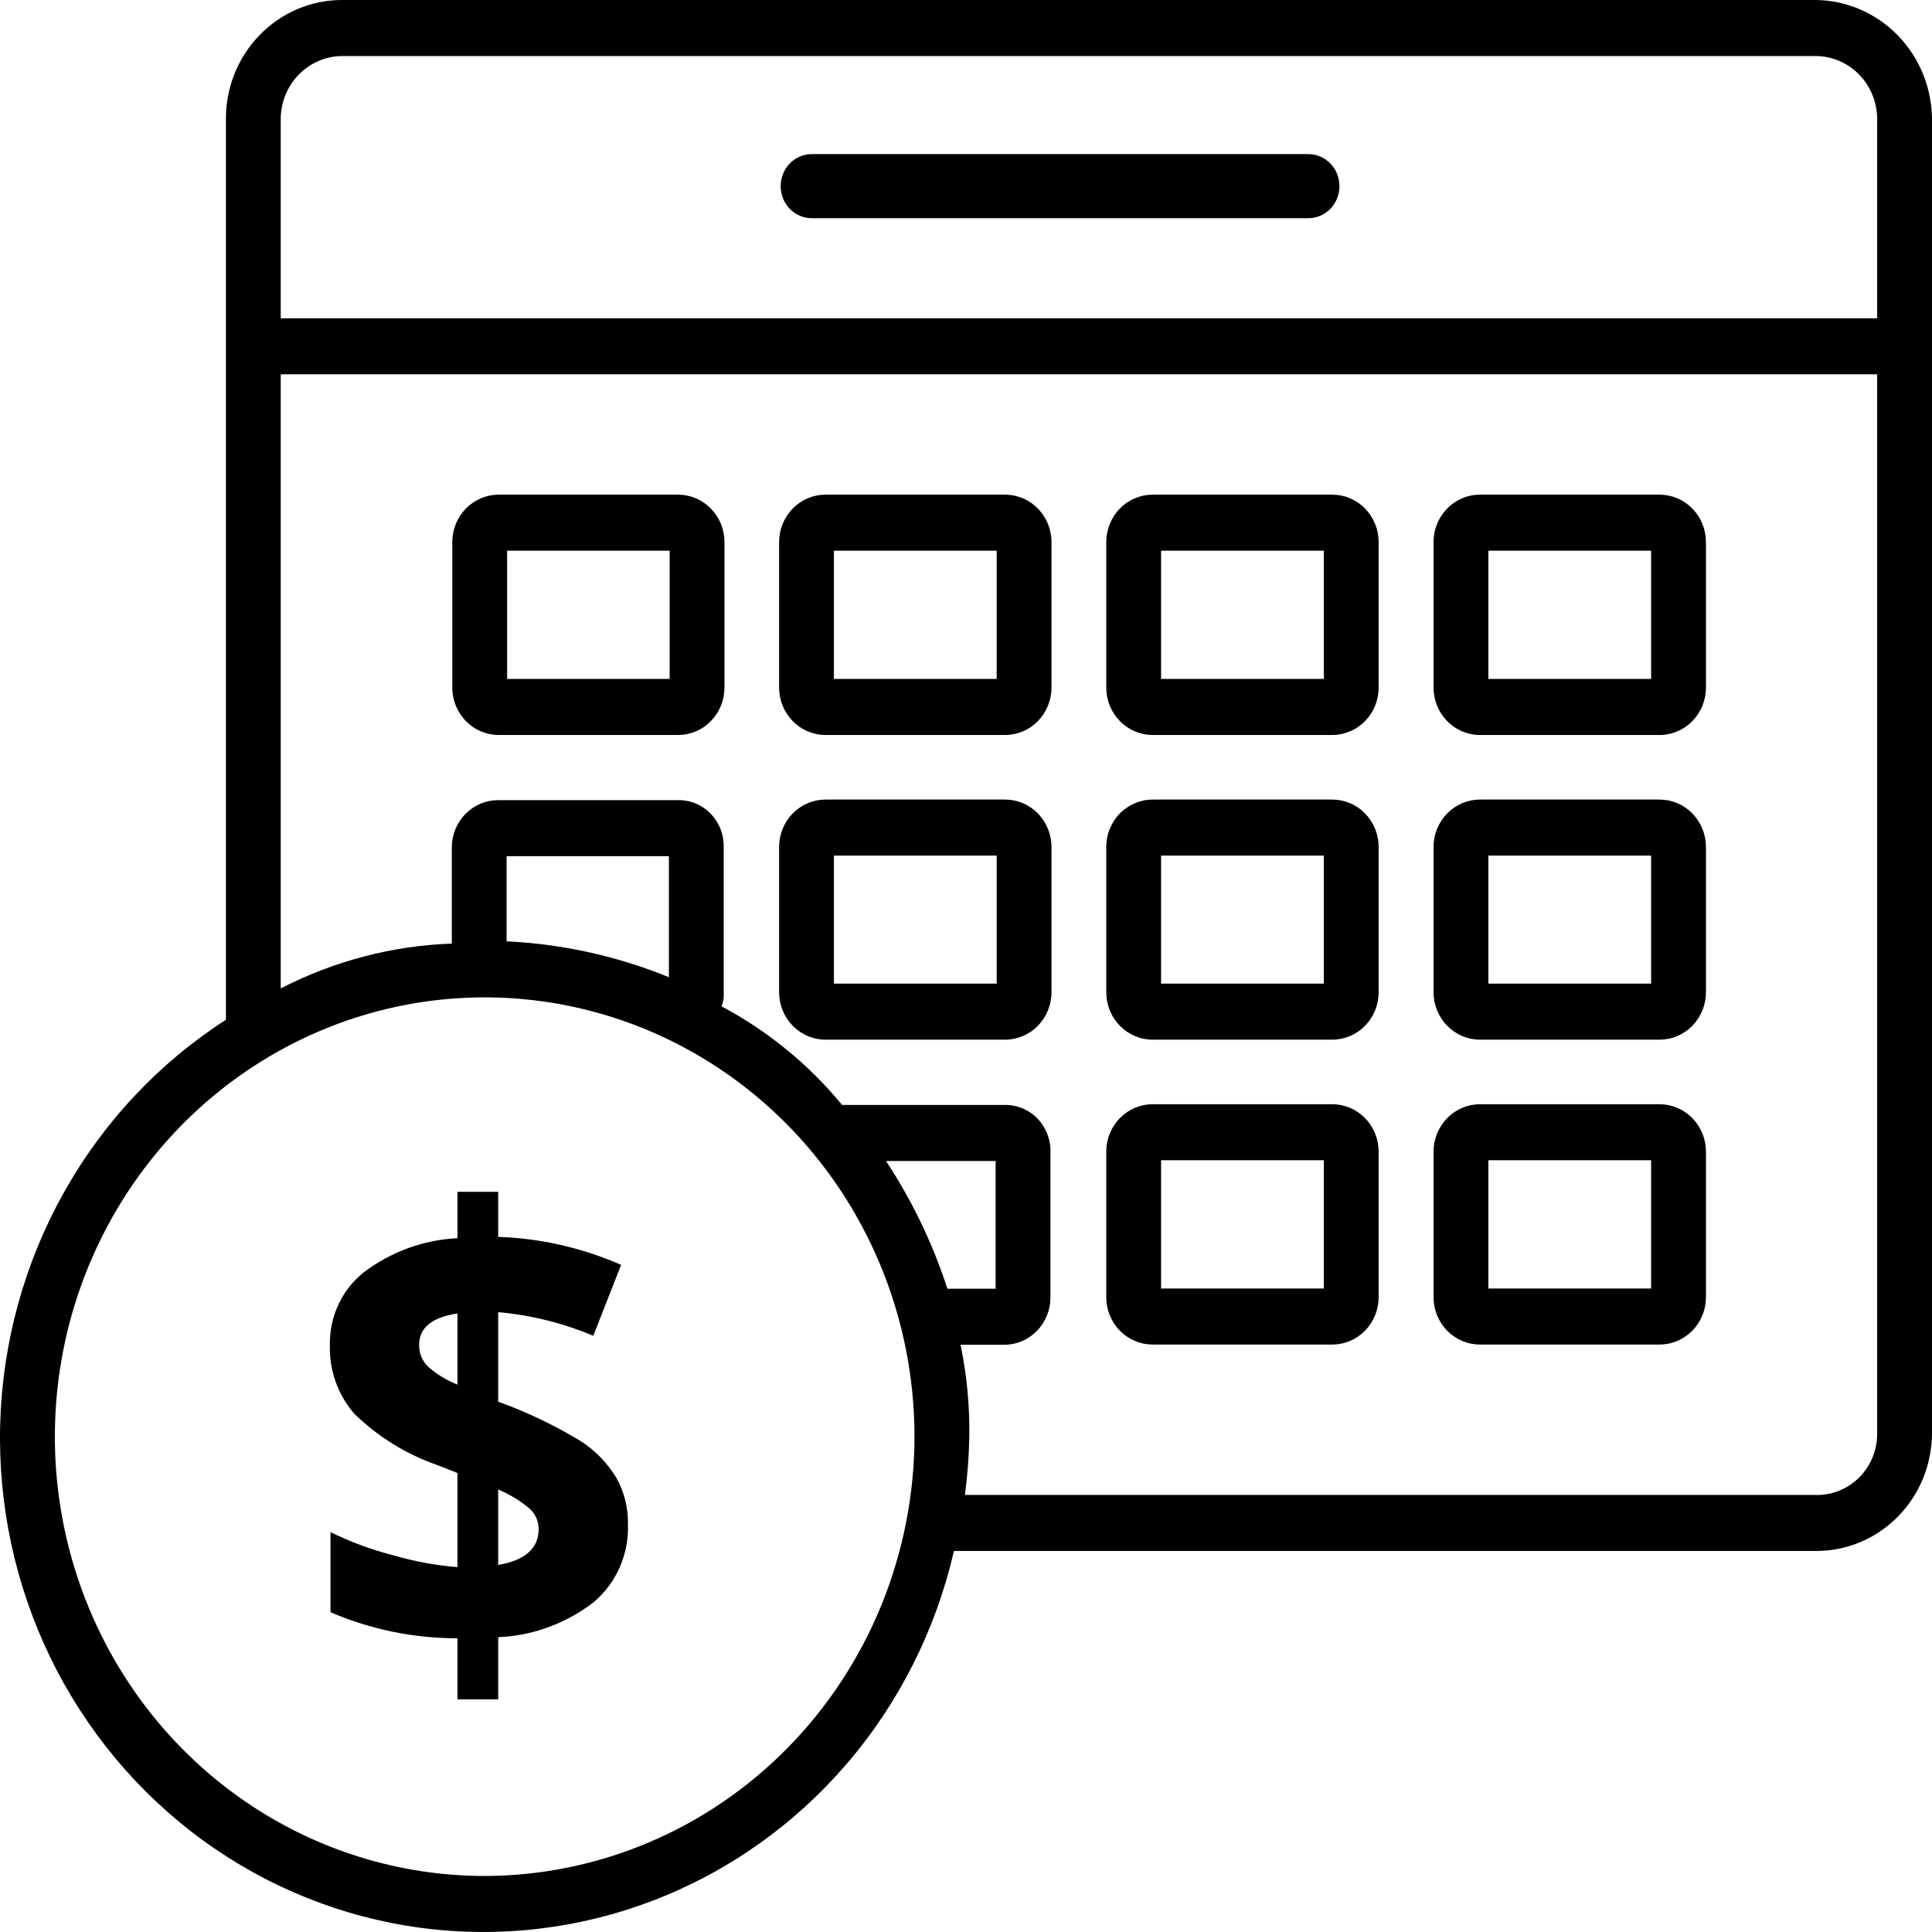 <svg viewBox="0 0 68 68" fill="none" xmlns="http://www.w3.org/2000/svg">
<path d="M22.102 53.656C22.12 54.176 22.02 54.693 21.811 55.167C21.602 55.642 21.289 56.06 20.896 56.391C19.924 57.142 18.752 57.572 17.535 57.624V59.812H16.102V57.662C14.567 57.664 13.048 57.353 11.633 56.745V53.926C12.333 54.27 13.065 54.541 13.818 54.735C14.564 54.953 15.329 55.095 16.102 55.158V51.846L15.401 51.569C14.306 51.191 13.305 50.573 12.469 49.758C11.892 49.093 11.584 48.228 11.61 47.339C11.601 46.85 11.703 46.364 11.908 45.922C12.113 45.479 12.416 45.092 12.793 44.789C13.754 44.059 14.906 43.638 16.102 43.58V41.947H17.534V43.534C19.024 43.584 20.491 43.918 21.861 44.52L20.881 47.015C19.813 46.566 18.685 46.286 17.534 46.183V49.335C18.544 49.697 19.516 50.162 20.436 50.721C20.947 51.048 21.378 51.491 21.695 52.016C21.974 52.515 22.115 53.082 22.102 53.656V53.656ZM14.753 47.339C14.749 47.484 14.775 47.628 14.832 47.761C14.887 47.894 14.971 48.013 15.077 48.11C15.381 48.377 15.728 48.588 16.102 48.734V46.23C15.205 46.361 14.753 46.731 14.753 47.339ZM18.959 53.818C18.959 53.672 18.927 53.528 18.864 53.397C18.802 53.267 18.71 53.152 18.597 53.063C18.274 52.799 17.916 52.584 17.534 52.424V55.081C18.484 54.92 18.959 54.496 18.959 53.818Z" fill="currentColor"/>
<path d="M23.863 25.869H17.555C17.34 25.87 17.127 25.826 16.928 25.742C16.73 25.659 16.549 25.535 16.398 25.38C16.246 25.225 16.125 25.041 16.043 24.838C15.961 24.635 15.919 24.417 15.919 24.198V19.082C15.919 18.863 15.961 18.645 16.043 18.442C16.125 18.239 16.246 18.055 16.398 17.9C16.549 17.744 16.73 17.621 16.928 17.537C17.127 17.453 17.34 17.41 17.555 17.41H23.863C24.078 17.41 24.291 17.453 24.489 17.537C24.688 17.621 24.868 17.744 25.02 17.9C25.172 18.055 25.293 18.239 25.375 18.442C25.457 18.645 25.499 18.863 25.499 19.082V24.197C25.499 24.417 25.457 24.634 25.375 24.837C25.293 25.04 25.172 25.225 25.02 25.38C24.869 25.535 24.688 25.659 24.49 25.742C24.291 25.826 24.078 25.87 23.863 25.869ZM17.849 23.897H23.569V19.383H17.849V23.897Z" fill="currentColor"/>
<path d="M35.374 25.869H29.058C28.843 25.87 28.63 25.826 28.431 25.742C28.233 25.659 28.052 25.535 27.901 25.38C27.749 25.225 27.628 25.041 27.546 24.838C27.464 24.635 27.422 24.417 27.422 24.198V19.082C27.422 18.863 27.464 18.645 27.546 18.442C27.628 18.239 27.749 18.055 27.901 17.9C28.052 17.744 28.233 17.621 28.431 17.537C28.63 17.453 28.843 17.41 29.058 17.41H35.374C35.589 17.41 35.801 17.453 36 17.537C36.199 17.621 36.379 17.744 36.531 17.9C36.683 18.055 36.803 18.239 36.885 18.442C36.967 18.645 37.01 18.863 37.009 19.082V24.197C37.01 24.417 36.968 24.634 36.885 24.837C36.803 25.04 36.683 25.225 36.531 25.38C36.379 25.535 36.199 25.659 36 25.742C35.801 25.826 35.589 25.87 35.374 25.869ZM29.351 23.897H35.08V19.383H29.351V23.897Z" fill="currentColor"/>
<path d="M46.888 25.869H40.572C40.357 25.87 40.145 25.826 39.946 25.742C39.748 25.659 39.567 25.535 39.415 25.38C39.263 25.225 39.143 25.041 39.061 24.838C38.978 24.635 38.936 24.417 38.937 24.198V19.082C38.936 18.863 38.978 18.645 39.061 18.442C39.143 18.239 39.263 18.055 39.415 17.9C39.567 17.744 39.748 17.621 39.946 17.537C40.145 17.453 40.357 17.41 40.572 17.41H46.888C47.103 17.41 47.316 17.453 47.515 17.537C47.713 17.621 47.894 17.744 48.045 17.9C48.197 18.055 48.318 18.239 48.4 18.442C48.482 18.645 48.524 18.863 48.524 19.082V24.197C48.524 24.417 48.482 24.634 48.4 24.837C48.318 25.04 48.197 25.225 48.045 25.38C47.894 25.535 47.713 25.659 47.515 25.742C47.316 25.826 47.103 25.87 46.888 25.869ZM40.866 23.897H46.594V19.383H40.866V23.897Z" fill="currentColor"/>
<path d="M58.408 25.869H52.092C51.877 25.87 51.664 25.826 51.465 25.742C51.267 25.659 51.087 25.535 50.935 25.38C50.783 25.225 50.662 25.041 50.58 24.838C50.498 24.635 50.456 24.417 50.456 24.198V19.082C50.456 18.863 50.498 18.645 50.58 18.442C50.662 18.239 50.783 18.055 50.935 17.9C51.087 17.744 51.267 17.621 51.465 17.537C51.664 17.453 51.877 17.41 52.092 17.41H58.408C58.623 17.41 58.836 17.453 59.034 17.537C59.233 17.621 59.413 17.744 59.565 17.9C59.717 18.055 59.838 18.239 59.92 18.442C60.002 18.645 60.044 18.863 60.044 19.082V24.197C60.044 24.417 60.002 24.635 59.92 24.837C59.838 25.041 59.717 25.225 59.565 25.38C59.413 25.535 59.233 25.659 59.034 25.743C58.836 25.826 58.623 25.87 58.408 25.869V25.869ZM52.386 23.897H58.114V19.383H52.386V23.897Z" fill="currentColor"/>
<path d="M63.909 3.40014e-06H12.042C11.498 -0.001 10.96 0.11 10.458 0.324C9.957 0.539 9.502 0.854 9.121 1.251C8.74 1.648 8.44 2.118 8.239 2.635C8.039 3.152 7.941 3.704 7.952 4.26V35.893C5.588 37.414 3.627 39.505 2.241 41.984C0.856 44.462 0.089 47.251 0.007 50.104C-0.074 52.957 0.533 55.787 1.775 58.344C3.017 60.901 4.856 63.105 7.129 64.764C9.402 66.422 12.039 67.483 14.809 67.853C17.578 68.223 20.393 67.891 23.007 66.885C25.621 65.88 27.953 64.232 29.796 62.088C31.639 59.943 32.937 57.368 33.576 54.589H63.909C64.447 54.592 64.981 54.486 65.478 54.277C65.976 54.068 66.428 53.76 66.808 53.371C67.189 52.983 67.49 52.52 67.695 52.012C67.899 51.503 68.003 50.958 68 50.408V4.26C68.009 3.141 67.583 2.064 66.816 1.266C66.049 0.467 65.004 0.012 63.909 3.40014e-06ZM17.059 66.028C14.067 66.028 11.143 65.121 8.655 63.422C6.167 61.723 4.228 59.308 3.083 56.483C1.938 53.658 1.638 50.549 2.222 47.55C2.806 44.55 4.247 41.795 6.362 39.633C8.478 37.471 11.174 35.998 14.108 35.401C17.043 34.805 20.084 35.111 22.849 36.281C25.613 37.452 27.975 39.433 29.638 41.976C31.3 44.519 32.187 47.508 32.187 50.566C32.181 54.665 30.585 58.593 27.749 61.492C24.914 64.39 21.069 66.021 17.059 66.028ZM17.831 33.132V30.134H23.543V34.394C21.721 33.651 19.791 33.224 17.831 33.132ZM31.184 40.863H35.043V45.359H33.345C32.829 43.767 32.102 42.254 31.184 40.863ZM66.07 50.408C66.077 50.7 66.026 50.991 65.92 51.262C65.814 51.533 65.655 51.779 65.453 51.986C65.251 52.193 65.01 52.355 64.744 52.463C64.479 52.572 64.195 52.624 63.909 52.617H33.962C34.052 51.937 34.104 51.252 34.117 50.566C34.132 49.48 34.029 48.395 33.808 47.332H35.352C35.781 47.329 36.192 47.154 36.495 46.844C36.798 46.534 36.97 46.114 36.972 45.675V40.547C36.978 40.328 36.939 40.111 36.86 39.907C36.78 39.704 36.661 39.519 36.51 39.364C36.358 39.209 36.177 39.087 35.978 39.006C35.779 38.925 35.566 38.886 35.352 38.891H29.64C28.461 37.461 27.019 36.282 25.395 35.42C25.458 35.271 25.484 35.108 25.472 34.947V29.819C25.477 29.6 25.439 29.382 25.36 29.179C25.28 28.975 25.161 28.791 25.009 28.636C24.858 28.481 24.677 28.359 24.478 28.278C24.279 28.196 24.066 28.157 23.851 28.162H17.522C17.093 28.165 16.683 28.34 16.379 28.65C16.076 28.96 15.904 29.38 15.902 29.819V33.211C13.807 33.286 11.753 33.824 9.881 34.789V13.174H66.582C66.826 13.171 67.06 13.07 67.233 12.893C67.406 12.716 67.505 12.477 67.508 12.227C67.514 12.098 67.495 11.968 67.451 11.846C67.408 11.724 67.341 11.611 67.255 11.516C67.169 11.421 67.065 11.344 66.949 11.29C66.834 11.236 66.709 11.206 66.582 11.202H9.881V4.26C9.873 3.964 9.922 3.669 10.027 3.393C10.132 3.116 10.29 2.864 10.491 2.651C10.692 2.438 10.933 2.268 11.2 2.152C11.466 2.035 11.753 1.974 12.042 1.972H63.909C64.199 1.974 64.486 2.035 64.752 2.152C65.019 2.268 65.26 2.438 65.461 2.651C65.662 2.864 65.82 3.116 65.924 3.393C66.029 3.669 66.079 3.964 66.07 4.26V50.408Z" fill="currentColor"/>
<path d="M35.374 36.593H29.058C28.843 36.593 28.63 36.55 28.431 36.466C28.233 36.382 28.052 36.259 27.901 36.104C27.749 35.948 27.628 35.764 27.546 35.561C27.464 35.358 27.422 35.141 27.422 34.921V29.814C27.422 29.594 27.464 29.376 27.546 29.174C27.628 28.971 27.749 28.786 27.901 28.631C28.052 28.476 28.233 28.353 28.431 28.269C28.63 28.185 28.843 28.142 29.058 28.142H35.374C35.589 28.142 35.801 28.185 36 28.269C36.199 28.353 36.379 28.476 36.531 28.631C36.683 28.786 36.803 28.971 36.885 29.174C36.967 29.377 37.01 29.594 37.009 29.814V34.921C37.01 35.141 36.967 35.358 36.885 35.561C36.803 35.764 36.683 35.948 36.531 36.104C36.379 36.259 36.199 36.382 36 36.466C35.801 36.55 35.589 36.593 35.374 36.593V36.593ZM29.351 34.621H35.08V30.114H29.351V34.621Z" fill="currentColor"/>
<path d="M46.888 36.593H40.572C40.357 36.593 40.145 36.55 39.946 36.466C39.748 36.382 39.567 36.259 39.415 36.104C39.263 35.948 39.143 35.764 39.061 35.561C38.978 35.358 38.936 35.141 38.937 34.921V29.814C38.936 29.594 38.978 29.376 39.061 29.174C39.143 28.971 39.263 28.786 39.415 28.631C39.567 28.476 39.748 28.353 39.946 28.269C40.145 28.185 40.357 28.142 40.572 28.142H46.888C47.103 28.142 47.316 28.185 47.515 28.269C47.713 28.353 47.894 28.476 48.045 28.631C48.197 28.786 48.318 28.971 48.4 29.174C48.482 29.376 48.524 29.594 48.524 29.814V34.921C48.524 35.141 48.482 35.358 48.4 35.561C48.318 35.764 48.197 35.948 48.045 36.104C47.894 36.259 47.713 36.382 47.515 36.466C47.316 36.55 47.103 36.593 46.888 36.593ZM40.866 34.621H46.594V30.114H40.866V34.621Z" fill="currentColor"/>
<path d="M58.408 36.593H52.092C51.877 36.593 51.664 36.55 51.465 36.466C51.267 36.382 51.087 36.259 50.935 36.104C50.783 35.948 50.662 35.764 50.58 35.561C50.498 35.358 50.456 35.141 50.456 34.921V29.814C50.456 29.594 50.498 29.377 50.58 29.174C50.662 28.971 50.783 28.786 50.935 28.631C51.087 28.476 51.267 28.353 51.465 28.269C51.664 28.185 51.877 28.142 52.092 28.142H58.408C58.623 28.142 58.836 28.185 59.034 28.269C59.233 28.353 59.413 28.476 59.565 28.631C59.717 28.786 59.837 28.971 59.919 29.174C60.002 29.376 60.044 29.594 60.044 29.814V34.921C60.044 35.141 60.002 35.358 59.919 35.561C59.837 35.764 59.717 35.948 59.565 36.104C59.413 36.259 59.233 36.382 59.034 36.466C58.836 36.55 58.623 36.593 58.408 36.593ZM52.386 34.621H58.114V30.114H52.386V34.621Z" fill="currentColor"/>
<path d="M46.888 47.324H40.572C40.357 47.324 40.145 47.281 39.946 47.197C39.748 47.113 39.567 46.99 39.415 46.835C39.263 46.68 39.143 46.495 39.061 46.292C38.978 46.089 38.936 45.872 38.937 45.652V40.537C38.936 40.317 38.978 40.1 39.061 39.897C39.143 39.694 39.263 39.51 39.415 39.355C39.567 39.199 39.748 39.076 39.946 38.992C40.145 38.908 40.357 38.865 40.572 38.865H46.888C47.103 38.865 47.316 38.908 47.515 38.992C47.713 39.076 47.894 39.199 48.045 39.355C48.197 39.51 48.318 39.694 48.4 39.897C48.482 40.1 48.524 40.317 48.524 40.537V45.652C48.524 45.872 48.482 46.089 48.4 46.292C48.318 46.495 48.197 46.68 48.045 46.835C47.894 46.99 47.713 47.113 47.515 47.197C47.316 47.281 47.103 47.324 46.888 47.324V47.324ZM40.866 45.352H46.594V40.837H40.866V45.352Z" fill="currentColor"/>
<path d="M58.408 47.324H52.092C51.877 47.324 51.664 47.281 51.465 47.197C51.267 47.113 51.087 46.99 50.935 46.835C50.783 46.68 50.662 46.495 50.58 46.292C50.498 46.089 50.456 45.872 50.456 45.652V40.537C50.456 40.317 50.498 40.1 50.58 39.897C50.662 39.694 50.783 39.51 50.935 39.355C51.087 39.199 51.267 39.076 51.465 38.992C51.664 38.908 51.877 38.865 52.092 38.865H58.408C58.623 38.865 58.836 38.908 59.034 38.992C59.233 39.076 59.413 39.199 59.565 39.355C59.717 39.51 59.837 39.694 59.919 39.897C60.002 40.1 60.044 40.317 60.044 40.537V45.652C60.044 45.872 60.002 46.089 59.919 46.292C59.837 46.495 59.717 46.68 59.565 46.835C59.413 46.99 59.233 47.113 59.034 47.197C58.836 47.281 58.623 47.324 58.408 47.324V47.324ZM52.386 45.352H58.114V40.837H52.386V45.352Z" fill="currentColor"/>
<path fill-rule="evenodd" clip-rule="evenodd" d="M27.477 6.552C27.477 5.929 27.966 5.424 28.569 5.424H46.051C46.654 5.424 47.144 5.929 47.144 6.552C47.144 7.175 46.654 7.68 46.051 7.68H28.569C27.966 7.68 27.477 7.175 27.477 6.552Z" fill="currentColor"/>
</svg>
